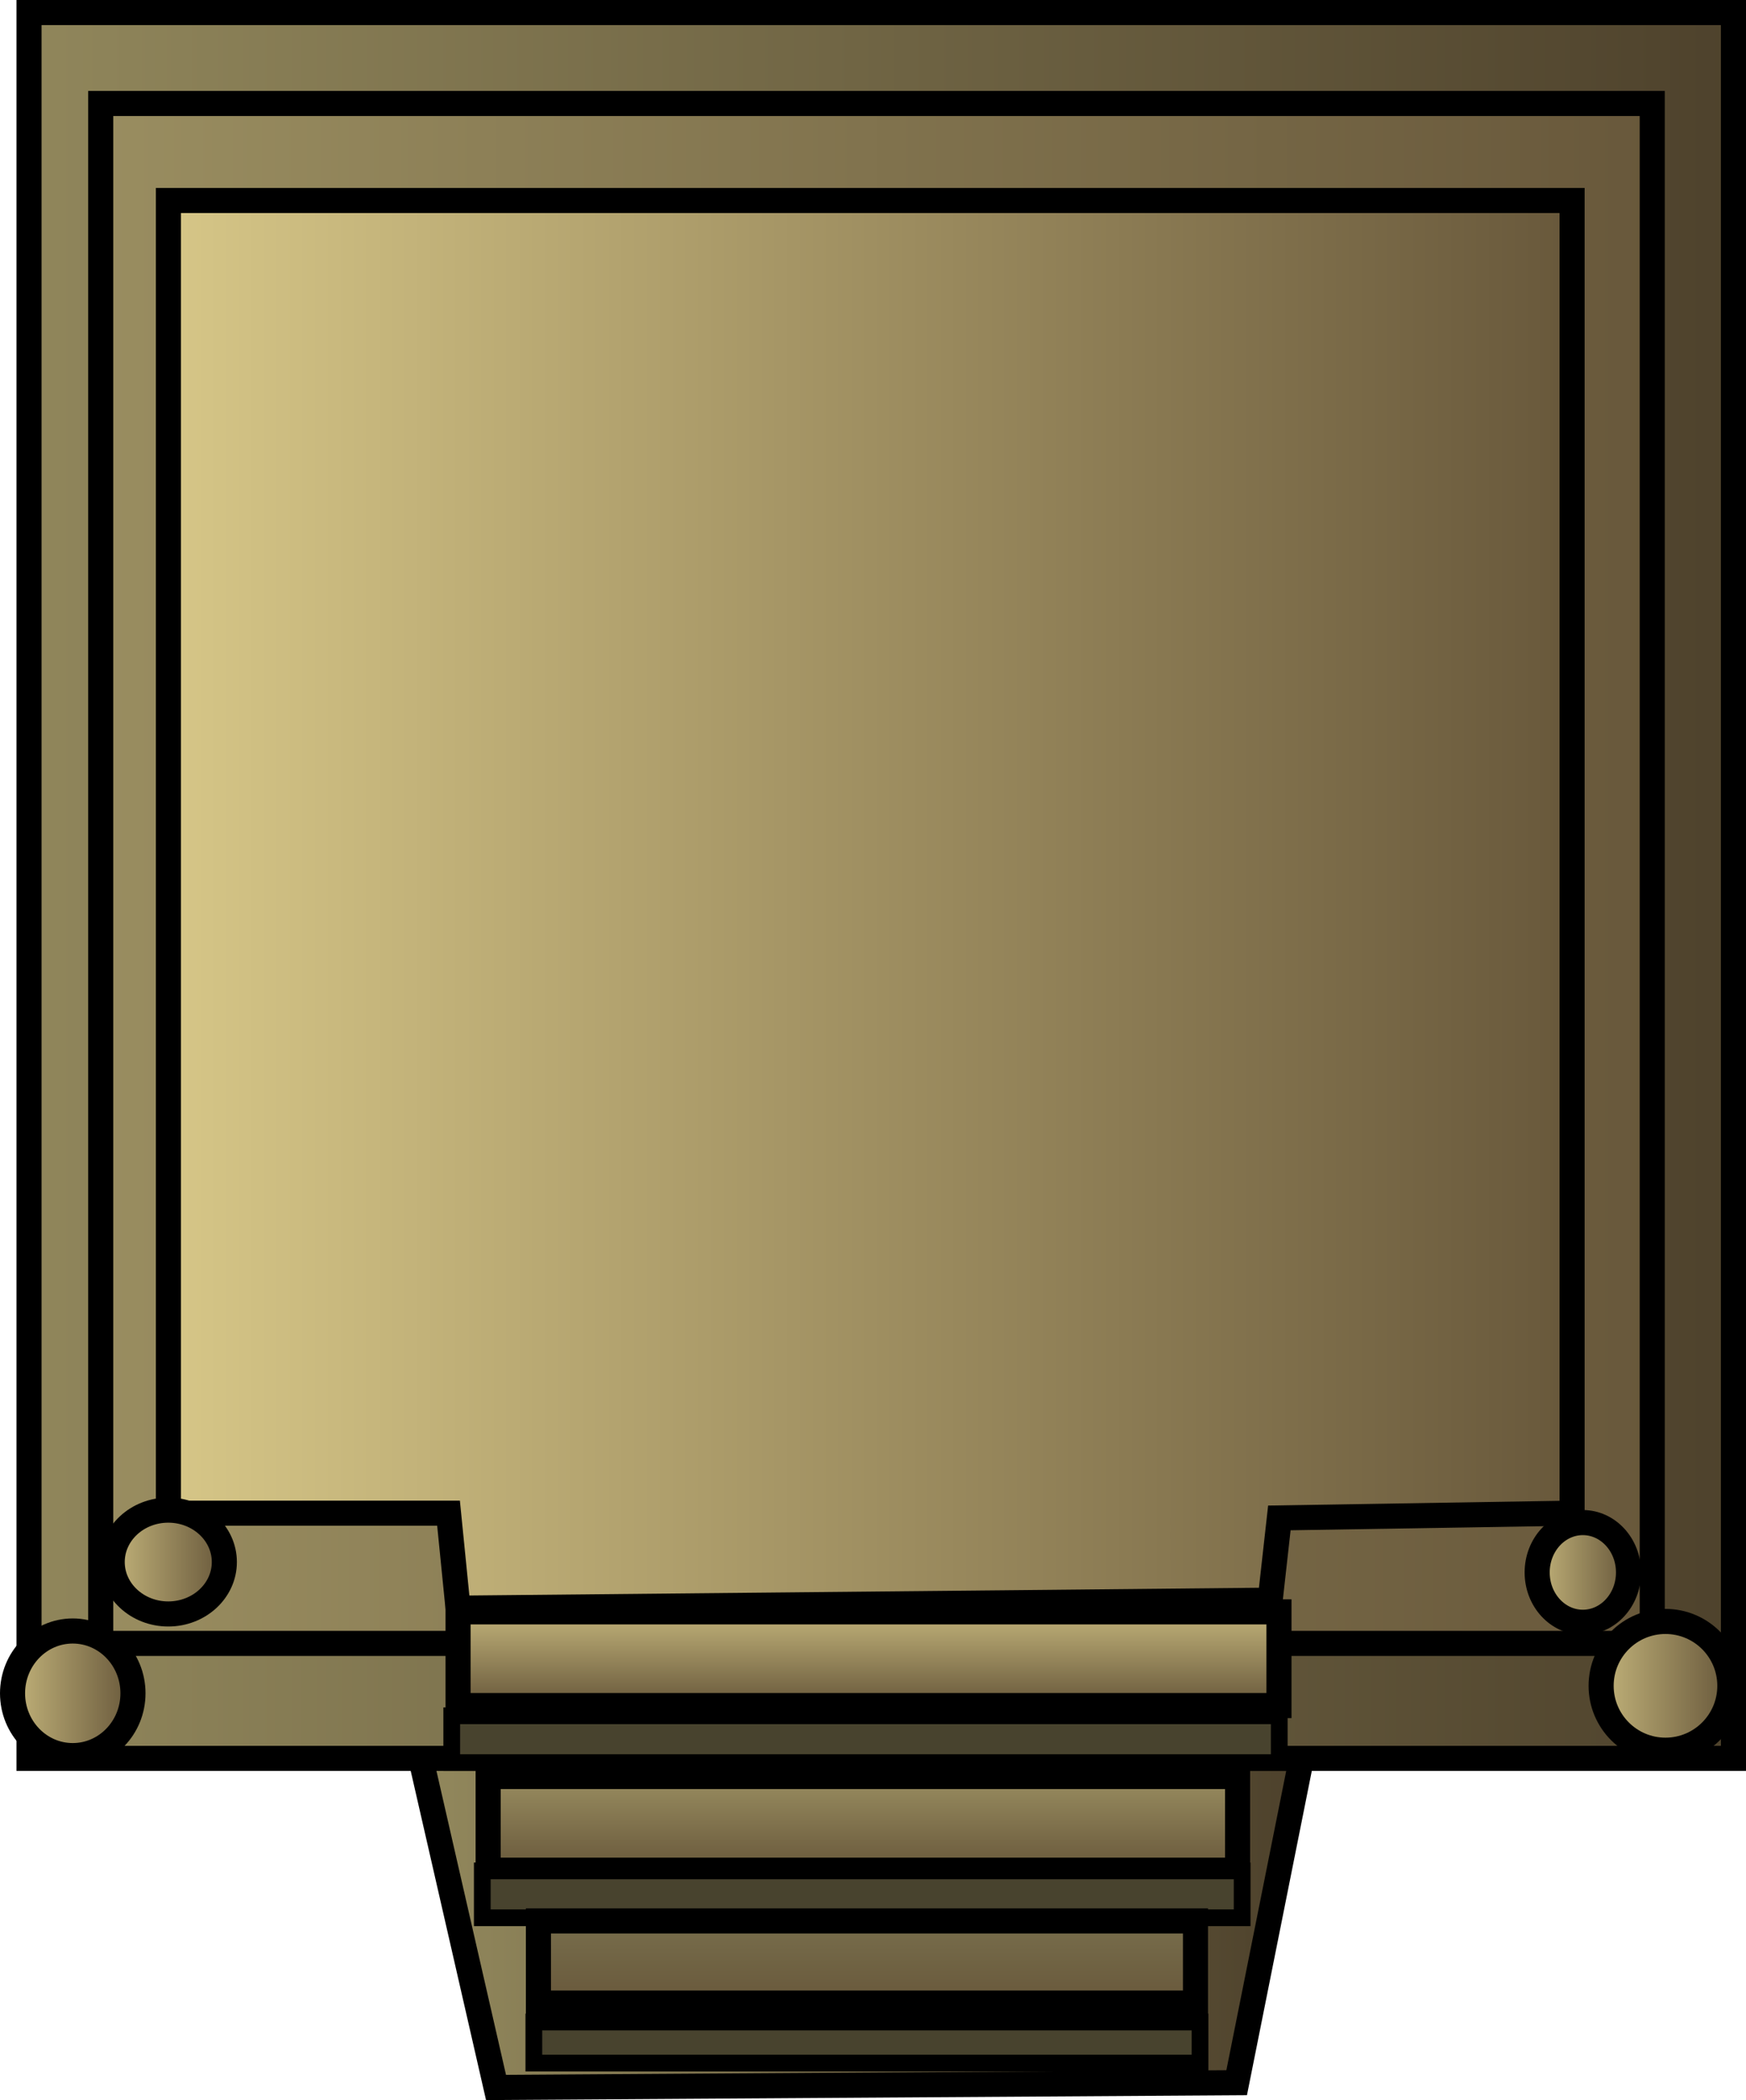 <svg version="1.1" xmlns="http://www.w3.org/2000/svg" xmlns:xlink="http://www.w3.org/1999/xlink" width="104.415" height="125.553" viewBox="0,0,104.415,125.553"><defs><linearGradient x1="214.676" y1="255.239" x2="264.93" y2="255.239" gradientUnits="userSpaceOnUse" id="color-1"><stop offset="0" stop-color="#90865b"/><stop offset="1" stop-color="#4e422c"/></linearGradient><linearGradient x1="189.587" y1="193.457" x2="291.517" y2="193.457" gradientUnits="userSpaceOnUse" id="color-2"><stop offset="0" stop-color="#90865b"/><stop offset="1" stop-color="#4e422c"/></linearGradient><linearGradient x1="193.876" y1="192.738" x2="286.66" y2="192.738" gradientUnits="userSpaceOnUse" id="color-3"><stop offset="0" stop-color="#998d60"/><stop offset="1" stop-color="#68583b"/></linearGradient><linearGradient x1="197.924" y1="191.744" x2="281.867" y2="191.744" gradientUnits="userSpaceOnUse" id="color-4"><stop offset="0" stop-color="#d6c687"/><stop offset="1" stop-color="#68583b"/></linearGradient><linearGradient x1="239.791" y1="236.885" x2="239.791" y2="242.487" gradientUnits="userSpaceOnUse" id="color-5"><stop offset="0" stop-color="#c2b37a"/><stop offset="1" stop-color="#68583b"/></linearGradient><linearGradient x1="239.454" y1="246.727" x2="239.454" y2="252.329" gradientUnits="userSpaceOnUse" id="color-6"><stop offset="0" stop-color="#998d60"/><stop offset="1" stop-color="#68583b"/></linearGradient><linearGradient x1="239.698" y1="255.363" x2="239.698" y2="260.274" gradientUnits="userSpaceOnUse" id="color-7"><stop offset="0" stop-color="#786e4c"/><stop offset="1" stop-color="#68583b"/></linearGradient><linearGradient x1="194.562" y1="233.906" x2="201.268" y2="233.906" gradientUnits="userSpaceOnUse" id="color-8"><stop offset="0" stop-color="#c2b37a"/><stop offset="1" stop-color="#68583b"/></linearGradient><linearGradient x1="188.602" y1="241.753" x2="195.804" y2="241.753" gradientUnits="userSpaceOnUse" id="color-9"><stop offset="0" stop-color="#c2b37a"/><stop offset="1" stop-color="#68583b"/></linearGradient><linearGradient x1="279.778" y1="234.527" x2="285.242" y2="234.527" gradientUnits="userSpaceOnUse" id="color-10"><stop offset="0" stop-color="#c2b37a"/><stop offset="1" stop-color="#68583b"/></linearGradient><linearGradient x1="283.602" y1="241.306" x2="291.301" y2="241.306" gradientUnits="userSpaceOnUse" id="color-11"><stop offset="0" stop-color="#c2b37a"/><stop offset="1" stop-color="#68583b"/></linearGradient></defs><g transform="translate(-187.852,-140.519)"><g data-paper-data="{&quot;isPaintingLayer&quot;:true}" fill-rule="nonzero" stroke="#000000" stroke-linecap="butt" stroke-linejoin="miter" stroke-miterlimit="10" stroke-dasharray="" stroke-dashoffset="0" style="mix-blend-mode: normal"><path d="M217.515,265.318l-5.394,-23.565l54.229,0.568l-4.543,22.714z" fill="url(#color-1)" stroke-width="1.5"/><path d="M189.587,245.645v-104.377h101.93v104.377z" fill="url(#color-2)" stroke-width="1.5"/><path d="M193.876,238.77v-92.064h92.783v92.064z" fill="url(#color-3)" stroke-width="1.5"/><path d="M197.924,230.984v-78.479h83.942v78.479l-17.505,0.284l-0.55,4.919l-48.568,0.475l-0.568,-5.678z" fill="url(#color-4)" stroke-width="1.5"/><path d="M215.244,242.487v-5.602h49.094v5.602z" fill="url(#color-5)" stroke-width="1.5"/><path d="M214.866,245.899v-2.801h49.488v2.801z" fill="#48432e" stroke-width="1"/><path d="M217.044,252.329v-5.602h44.819v5.602z" fill="url(#color-6)" stroke-width="1.5"/><path d="M216.694,255.173v-2.801h45.442v2.801z" fill="#48432e" stroke-width="1"/><path d="M220.051,260.274v-4.912h39.293v4.912z" fill="url(#color-7)" stroke-width="1.5"/><path d="M219.778,263.86v-2.456h39.839v2.456z" fill="#48432e" stroke-width="1"/><path d="M201.268,233.906c0,1.715 -1.501,3.104 -3.353,3.104c-1.852,0 -3.353,-1.39 -3.353,-3.104c0,-1.715 1.501,-3.104 3.353,-3.104c1.852,0 3.353,1.39 3.353,3.104z" fill="url(#color-8)" stroke-width="1.5"/><path d="M195.804,241.753c0,2.057 -1.612,3.725 -3.601,3.725c-1.989,0 -3.601,-1.668 -3.601,-3.725c0,-2.057 1.612,-3.725 3.601,-3.725c1.989,0 3.601,1.668 3.601,3.725z" fill="url(#color-9)" stroke-width="1.5"/><path d="M285.242,234.527c0,1.646 -1.223,2.98 -2.732,2.98c-1.509,0 -2.732,-1.334 -2.732,-2.98c0,-1.646 1.223,-2.98 2.732,-2.98c1.509,0 2.732,1.334 2.732,2.98z" fill="url(#color-10)" stroke-width="1.5"/><path d="M291.301,241.306c0,2.126 -1.723,3.849 -3.849,3.849c-2.126,0 -3.849,-1.723 -3.849,-3.849c0,-2.126 1.723,-3.849 3.849,-3.849c2.126,0 3.849,1.723 3.849,3.849z" fill="url(#color-11)" stroke-width="1.5"/></g></g></svg>